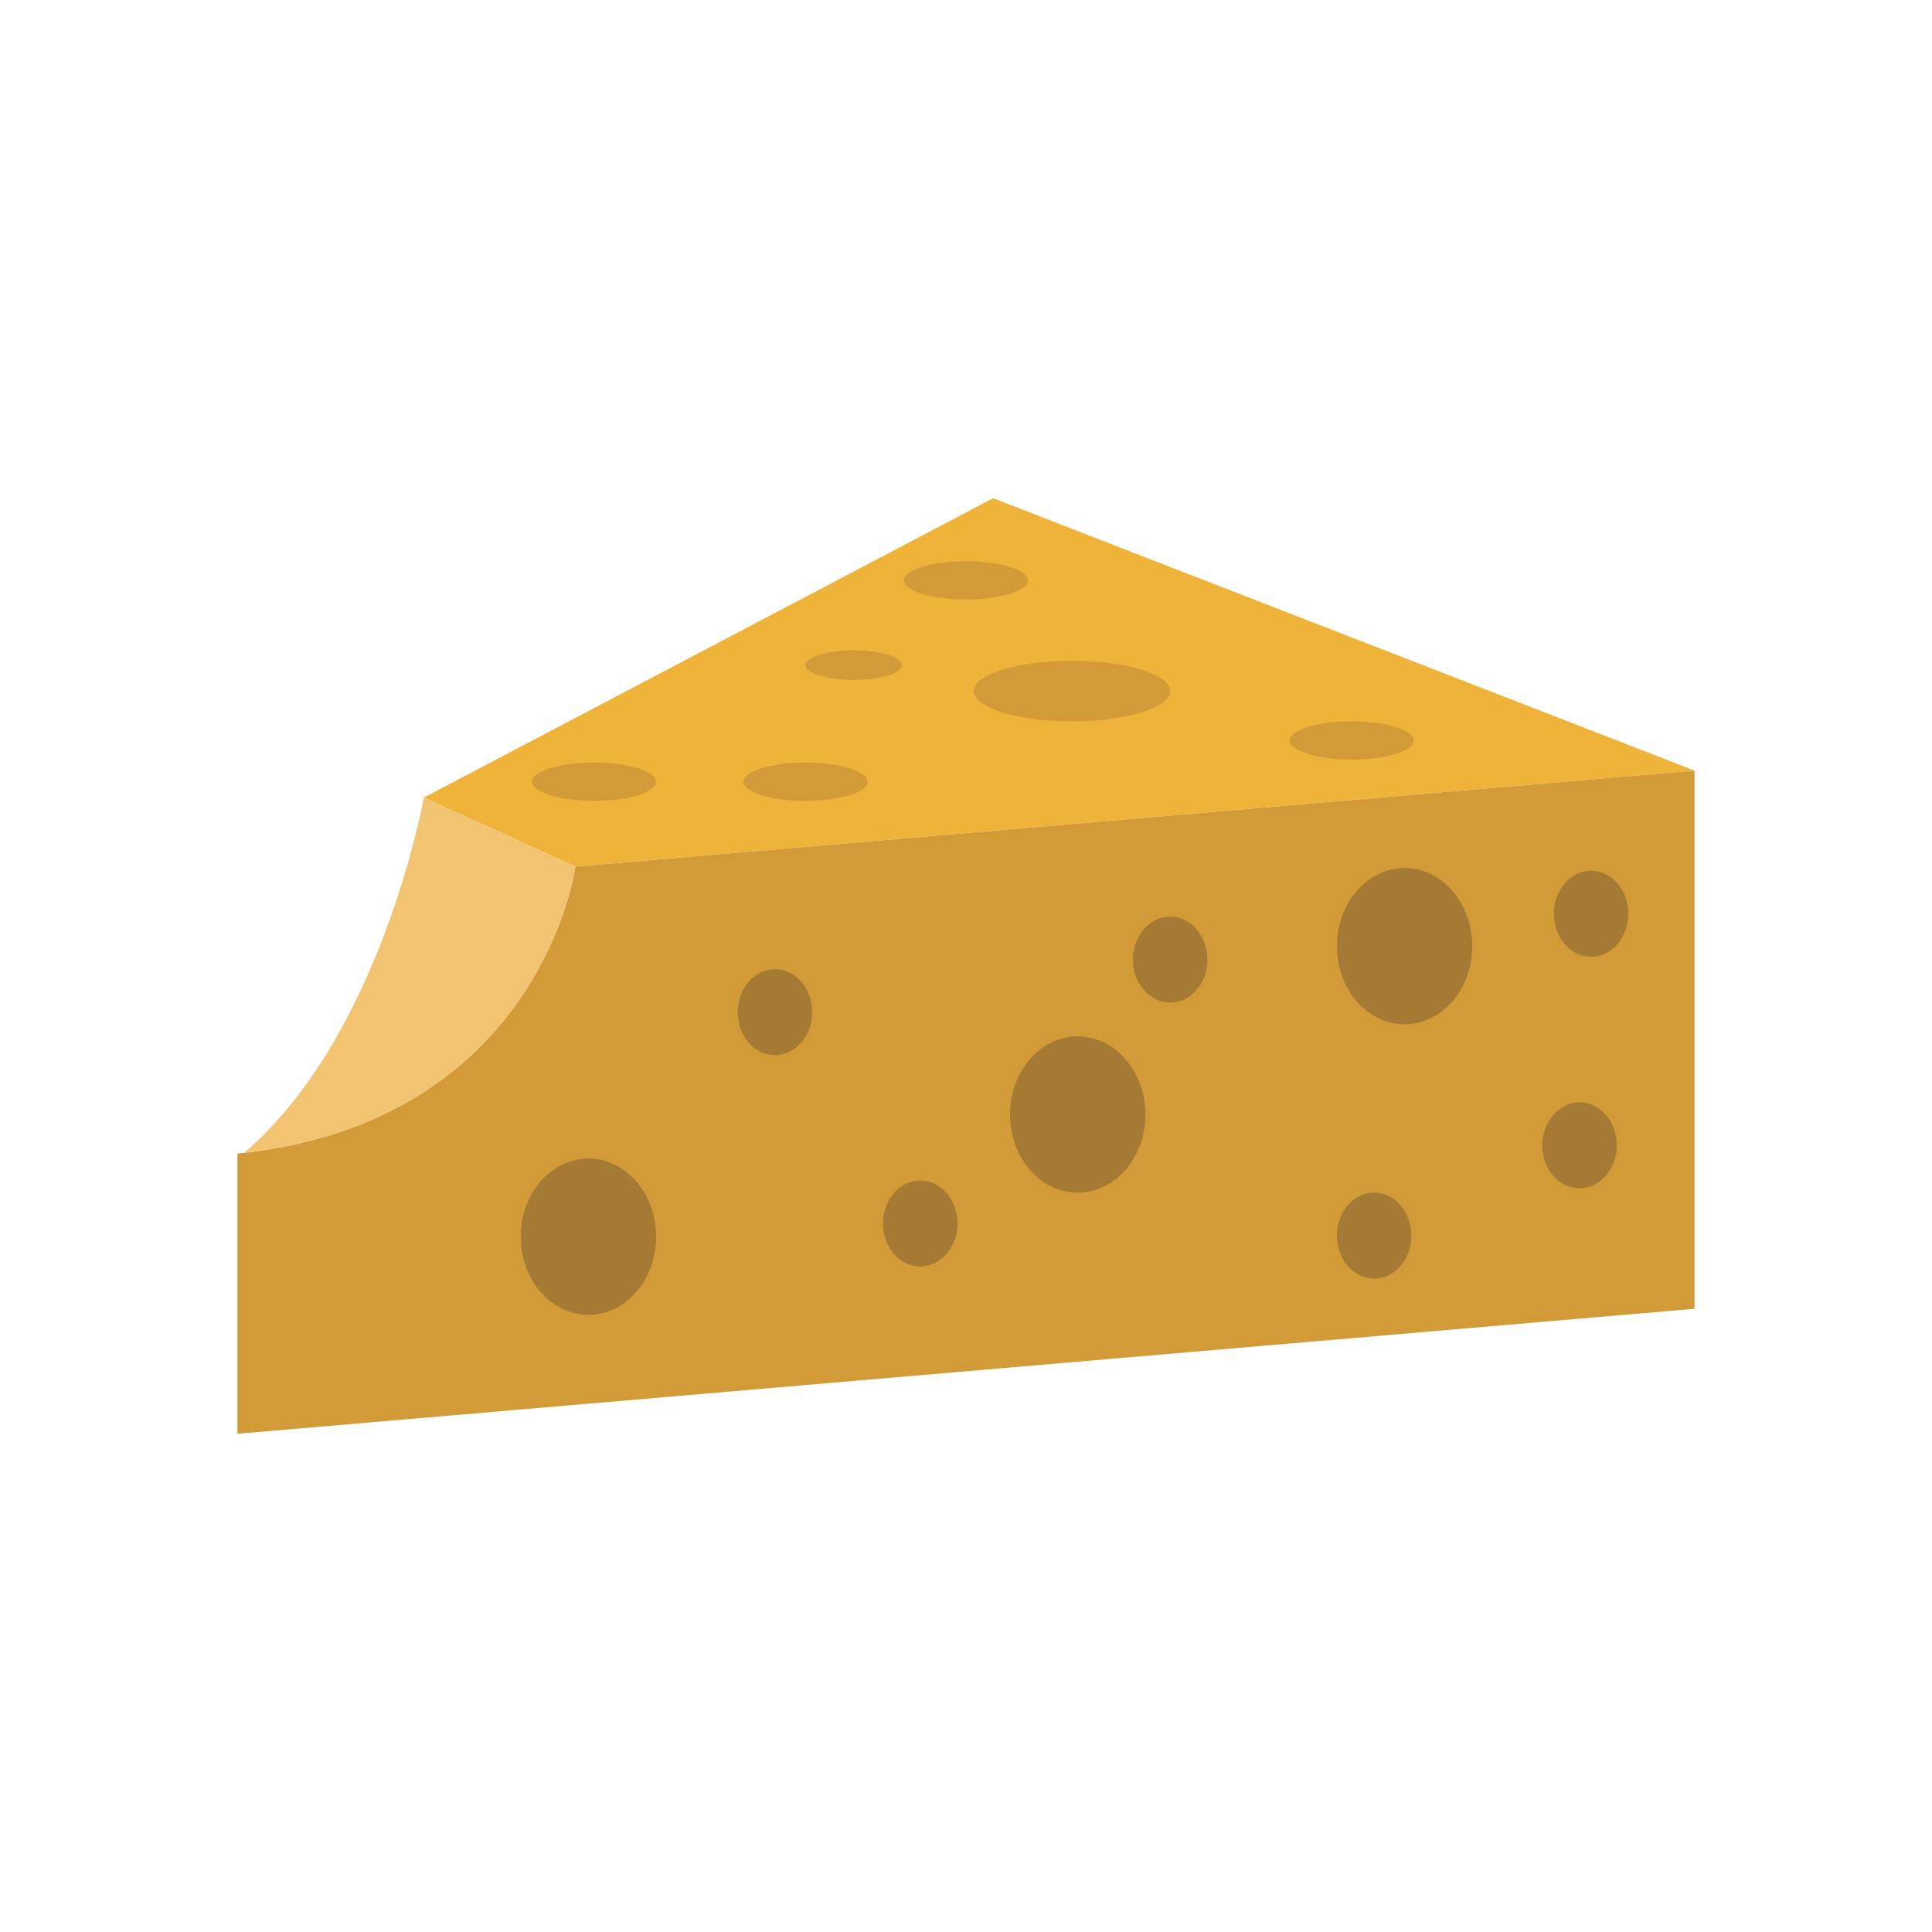 <?xml version="1.0" encoding="utf-8"?>
<!-- Generator: Adobe Illustrator 16.0.0, SVG Export Plug-In . SVG Version: 6.00 Build 0)  -->
<!DOCTYPE svg PUBLIC "-//W3C//DTD SVG 1.1//EN" "http://www.w3.org/Graphics/SVG/1.1/DTD/svg11.dtd">
<svg version="1.1" id="Layer_1" xmlns="http://www.w3.org/2000/svg" xmlns:xlink="http://www.w3.org/1999/xlink" x="0px" y="0px"
	 width="350px" height="350px" viewBox="0 0 350 350" enable-background="new 0 0 350 350" xml:space="preserve">
<g id="XMLID_852_">
	<polygon id="XMLID_867_" fill="#EFB33A" points="76.77,144.497 104.235,156.996 306.986,139.604 179.915,90.258 76.77,144.497 	"/>
	<ellipse id="XMLID_853_" fill="#D39B37" cx="194.19" cy="125.197" rx="17.794" ry="5.481"/>
	<ellipse id="XMLID_857_" fill="#D39B37" cx="145.926" cy="141.62" rx="11.249" ry="3.465"/>
	<ellipse id="XMLID_860_" fill="#D39B37" cx="244.881" cy="134.144" rx="11.249" ry="3.465"/>
	<ellipse id="XMLID_861_" fill="#D39B37" cx="107.611" cy="141.62" rx="11.25" ry="3.465"/>
	<ellipse id="XMLID_862_" fill="#D39B37" cx="175.001" cy="105.134" rx="11.249" ry="3.465"/>
	<ellipse id="XMLID_859_" fill="#D39B37" cx="154.656" cy="120.492" rx="8.731" ry="2.689"/>
	<path id="XMLID_854_" fill="#D39B37" d="M104.235,156.996L104.235,156.996c0,0-6.194,46.313-61.222,51.99v50.756l263.973-22.645
		v-97.494L104.235,156.996z"/>
	<path id="XMLID_866_" fill="#F2C370" d="M104.235,156.996L76.77,144.497c0,0-7.602,43.028-32.54,64.349
		C98.125,202.609,104.235,156.996,104.235,156.996z"/>
	<ellipse id="XMLID_851_" fill="#A57A34" cx="195.237" cy="201.906" rx="12.262" ry="14.154"/>
	<ellipse id="XMLID_865_" fill="#A57A34" cx="254.452" cy="171.402" rx="12.261" ry="14.154"/>
	<ellipse id="XMLID_868_" fill="#A57A34" cx="106.599" cy="224.037" rx="12.262" ry="14.154"/>
	<ellipse id="XMLID_869_" fill="#A57A34" cx="140.393" cy="183.365" rx="6.747" ry="7.787"/>
	<ellipse id="XMLID_872_" fill="#A57A34" cx="166.711" cy="221.645" rx="6.747" ry="7.787"/>
	<ellipse id="XMLID_873_" fill="#A57A34" cx="248.937" cy="223.848" rx="6.746" ry="7.787"/>
	<ellipse id="XMLID_874_" fill="#A57A34" cx="211.985" cy="173.84" rx="6.747" ry="7.789"/>
	<ellipse id="XMLID_875_" fill="#A57A34" cx="286.152" cy="207.49" rx="6.746" ry="7.789"/>
	<ellipse id="XMLID_876_" fill="#A57A34" cx="288.246" cy="165.535" rx="6.747" ry="7.787"/>
</g>
</svg>
